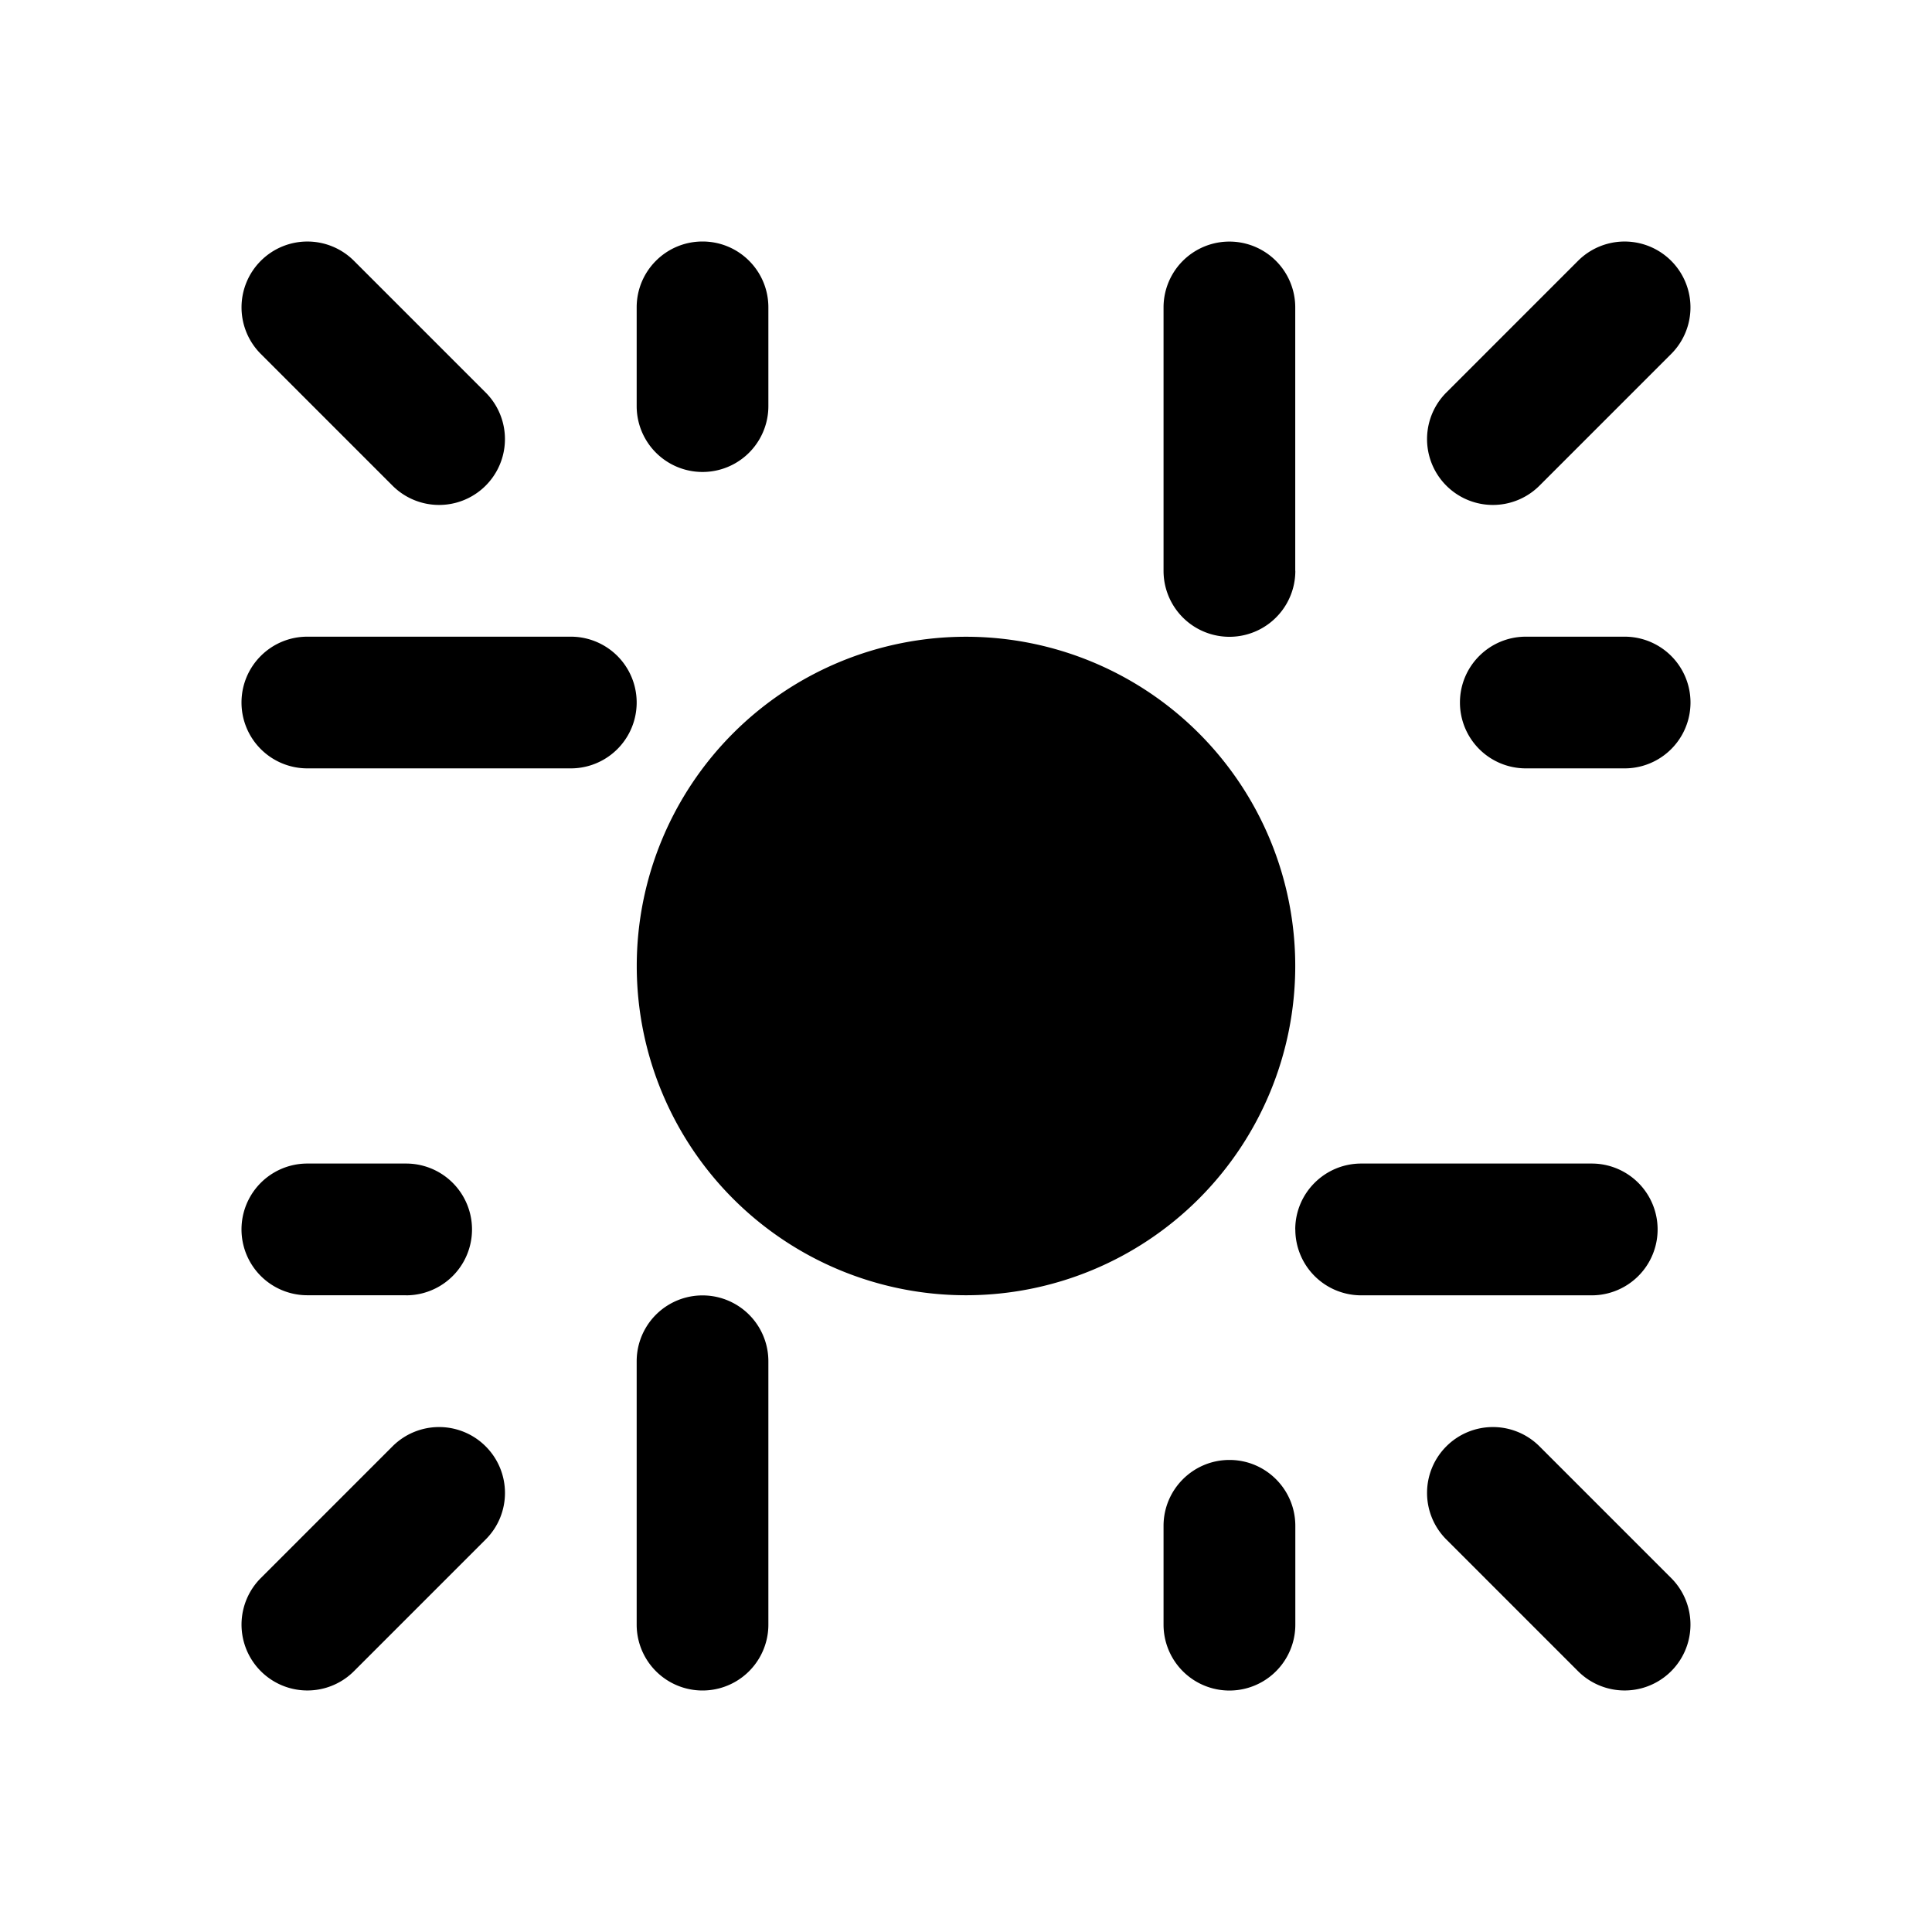 <svg xmlns="http://www.w3.org/2000/svg" width="24" height="24" fill="none"><path fill="#000" d="M3.24 3.24a.818.818 0 0 1 1.157 0l1.636 1.636a.818.818 0 0 1-1.157 1.157L3.24 4.397a.818.818 0 0 1 0-1.157ZM8.727 3c.452 0 .818.366.818.818v1.227a.818.818 0 1 1-1.636 0V3.818c0-.452.366-.818.818-.818ZM19.603 3.24a.818.818 0 0 1 1.157 1.157l-1.636 1.636a.818.818 0 0 1-1.157-1.157l1.636-1.636ZM18.136 8.727c0-.452.367-.818.819-.818h1.227a.818.818 0 1 1 0 1.636h-1.227a.818.818 0 0 1-.819-.818ZM5.045 16.09H3.818a.818.818 0 1 1 0-1.636h1.227a.818.818 0 0 1 0 1.637ZM6.033 17.967c.32.32.32.838 0 1.157L4.397 20.76a.818.818 0 0 1-1.157-1.157l1.636-1.636a.818.818 0 0 1 1.157 0ZM17.967 17.967a.818.818 0 0 1 1.157 0l1.636 1.636a.818.818 0 0 1-1.157 1.157l-1.636-1.636a.818.818 0 0 1 0-1.157ZM15.273 18.136c.452 0 .818.367.818.819v1.227a.818.818 0 1 1-1.637 0v-1.227c0-.452.367-.819.819-.819ZM16.09 15.273c0-.452.367-.819.82-.819h2.863a.818.818 0 0 1 0 1.637h-2.864a.818.818 0 0 1-.818-.818ZM16.09 7.09V3.819a.818.818 0 1 0-1.636 0v3.273a.818.818 0 0 0 1.637 0ZM3 8.727c0-.452.366-.818.818-.818h3.273a.818.818 0 1 1 0 1.636H3.818A.818.818 0 0 1 3 8.727ZM9.545 16.91a.818.818 0 1 0-1.636 0v3.272a.818.818 0 1 0 1.636 0v-3.273ZM12 7.91a4.09 4.09 0 1 0 0 8.18 4.09 4.09 0 0 0 0-8.18Z"/></svg>